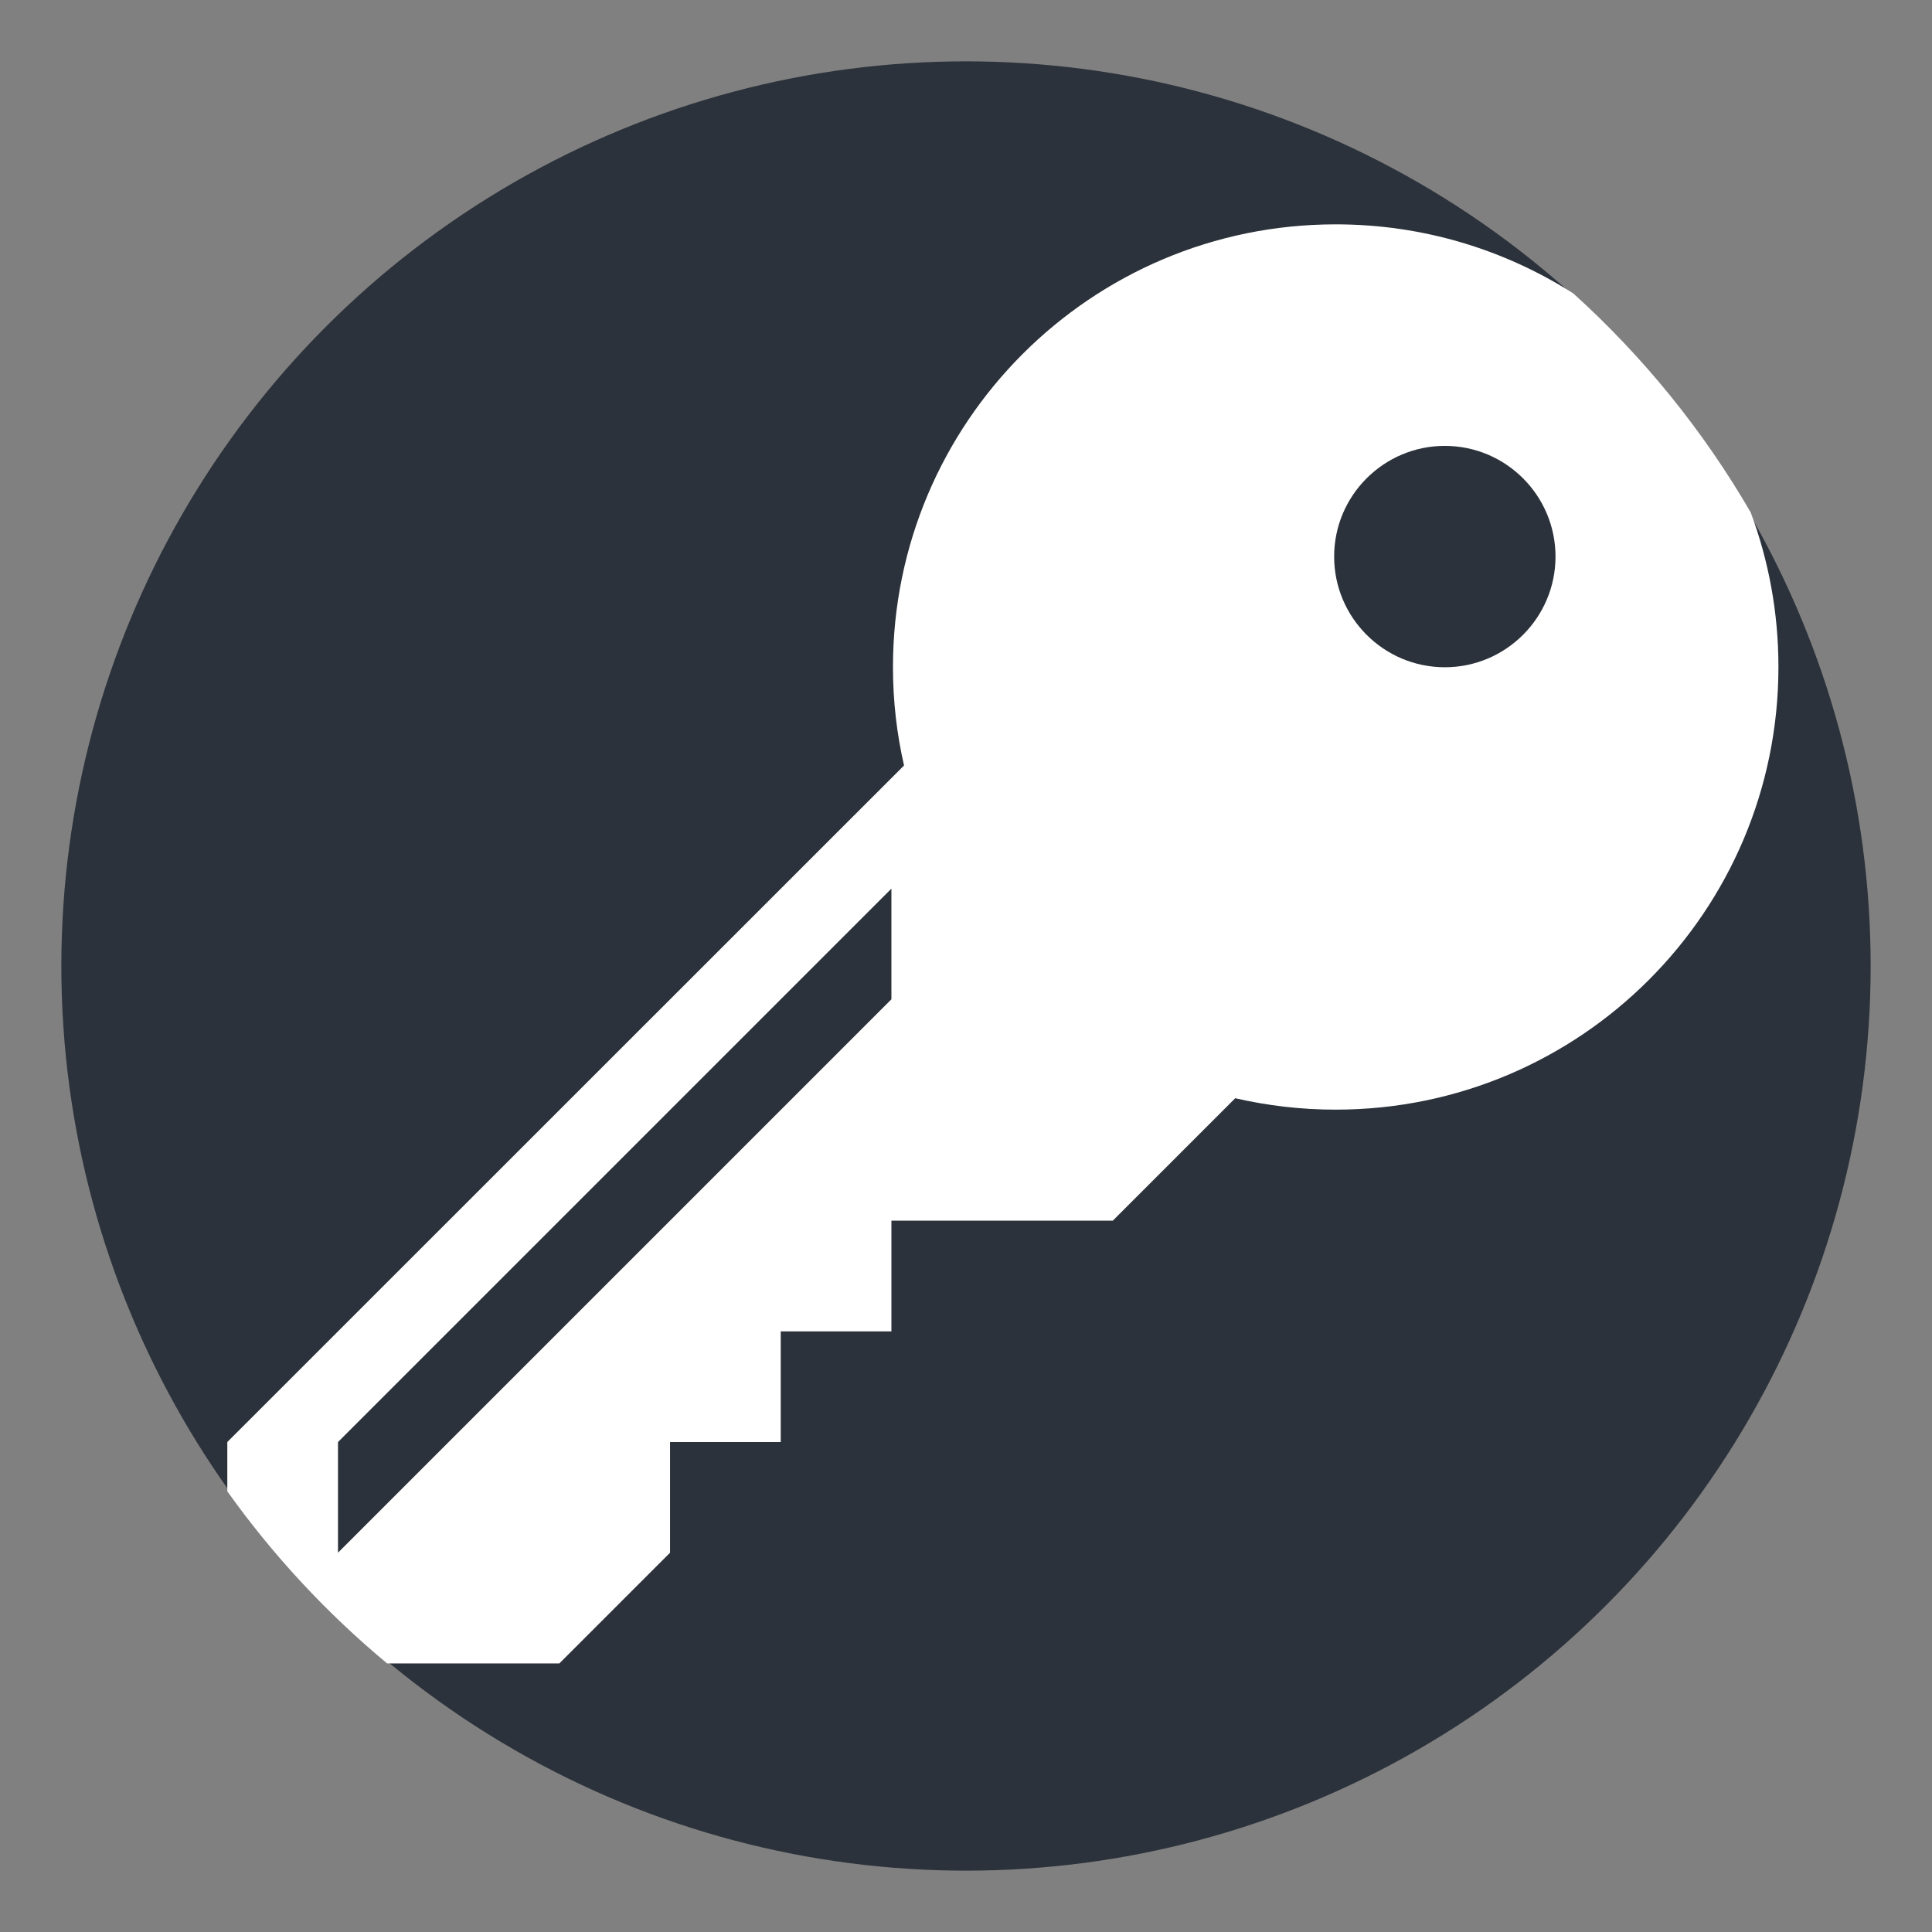<?xml version="1.0" encoding="UTF-8" standalone="no"?><!DOCTYPE svg PUBLIC "-//W3C//DTD SVG 1.1//EN" "http://www.w3.org/Graphics/SVG/1.1/DTD/svg11.dtd"><svg width="100%" height="100%" viewBox="0 0 640 640" version="1.1" xmlns="http://www.w3.org/2000/svg" xmlns:xlink="http://www.w3.org/1999/xlink" xml:space="preserve" style="fill-rule:evenodd;clip-rule:evenodd;stroke-linejoin:round;stroke-miterlimit:1.414;"><rect x="0" y="0" width="640" height="640" fill="#808080" stroke="none"/><g><circle cx="320" cy="320" r="299.679" style="fill:#2c323b;"/><path d="M75.299,494.014l0,-16.32l224.174,-224.117c-2.406,-10.484 -3.667,-21.369 -3.667,-32.597c0,-81.008 65.654,-146.662 146.662,-146.662c28.956,0 55.962,8.394 78.708,22.884c23.151,20.921 43.031,45.396 58.776,72.56c5.933,15.926 9.177,33.163 9.177,51.16c0,81.008 -65.654,146.662 -146.661,146.662c-11.458,0 -22.572,-1.318 -33.286,-3.781l-40.561,40.561l-73.33,0l0,36.665l-36.665,0l0,36.665l-36.666,0l0,36.665l-36.665,36.666l-57.061,0c-20.002,-16.624 -37.813,-35.794 -52.935,-57.011Zm219.992,-162.981l-183.327,183.326l0,-36.665l183.327,-183.326l0,36.665Zm183.326,-109.996c-20.223,0 -36.665,-16.442 -36.665,-36.665c0,-20.224 16.442,-36.666 36.665,-36.666c20.224,0 36.666,16.442 36.666,36.666c0,20.223 -16.442,36.665 -36.666,36.665Z" style="fill:#fff;"/></g></svg>